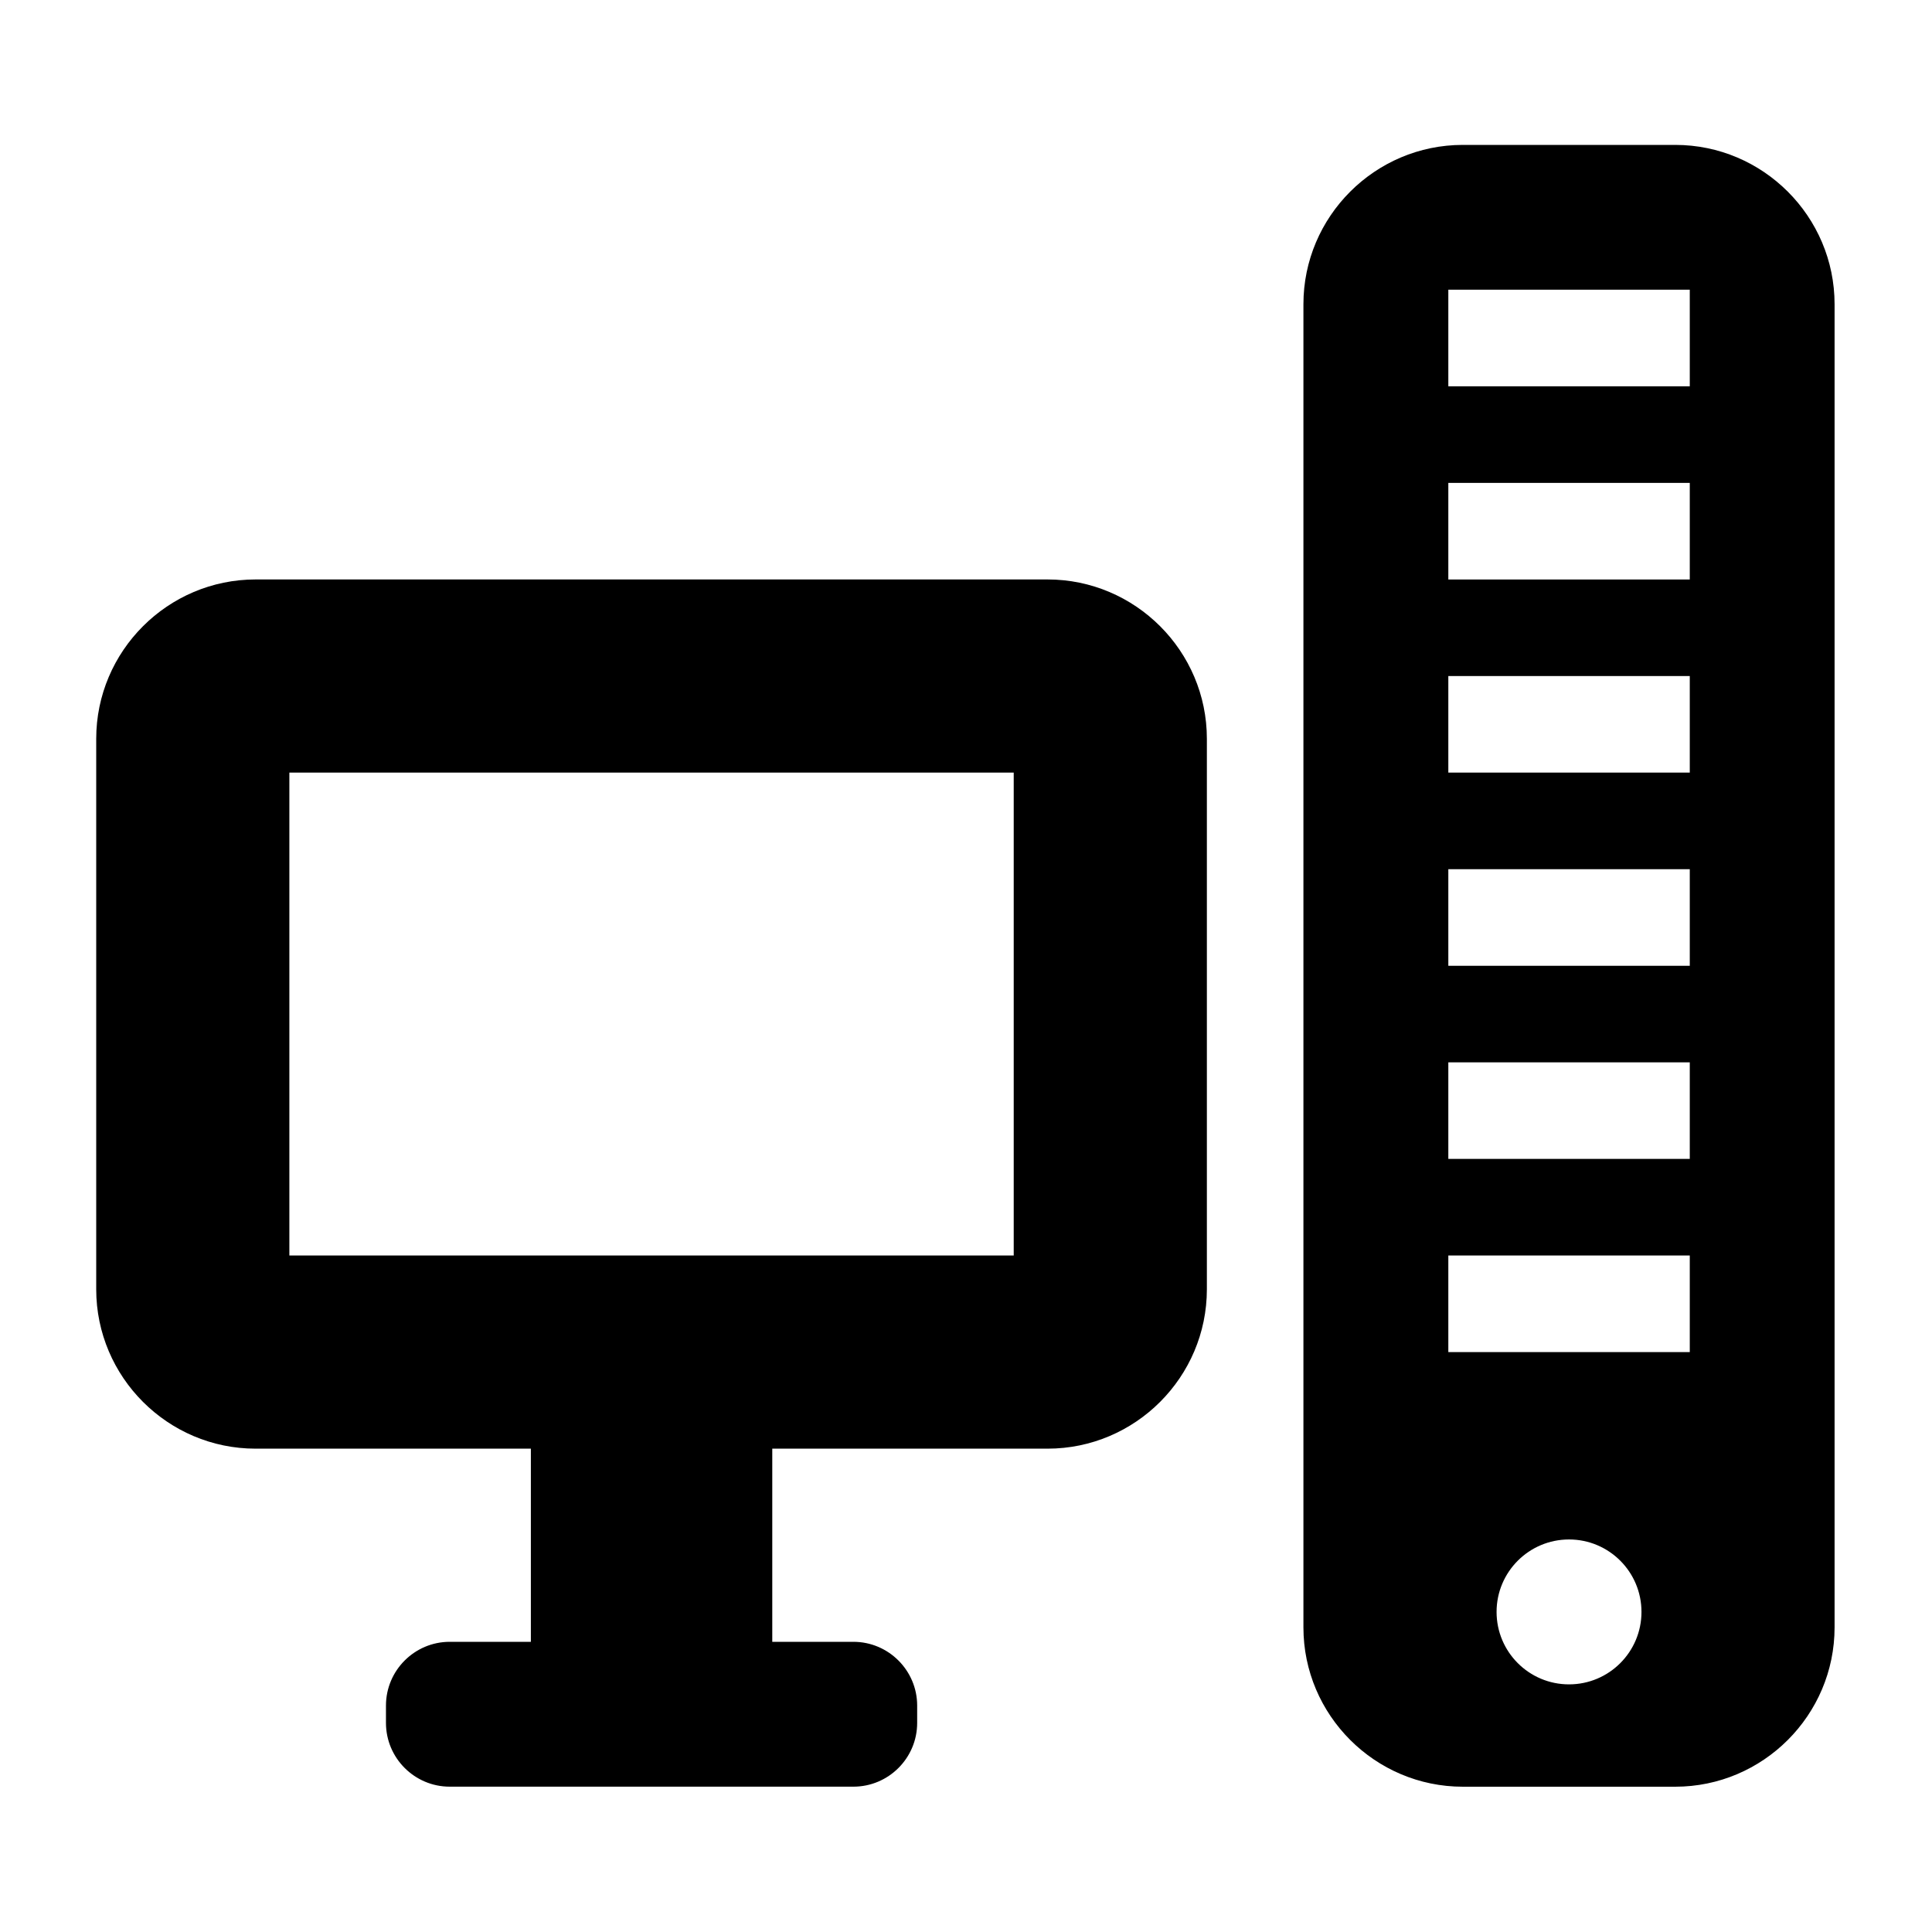 <?xml version="1.0" encoding="iso-8859-1"?>
<!-- Generator: Adobe Illustrator 16.0.2, SVG Export Plug-In . SVG Version: 6.00 Build 0)  -->
<!DOCTYPE svg PUBLIC "-//W3C//DTD SVG 1.1//EN" "http://www.w3.org/Graphics/SVG/1.1/DTD/svg11.dtd">
<svg version="1.1" id="co_x5F_devices" xmlns="http://www.w3.org/2000/svg" xmlns:xlink="http://www.w3.org/1999/xlink" x="0px"
	 y="0px" width="40px" height="40px" viewBox="0 0 40 40" style="enable-background:new 0 0 40 40;" xml:space="preserve">
<path style="fill-rule:evenodd;clip-rule:evenodd;" d="M5.292,11.997h16.396c1.817,0,3.299,1.482,3.299,3.299v11.397
	c0,1.818-1.482,3.3-3.299,3.3h-5.699v3.999h1.68c0.727,0,1.32,0.593,1.32,1.32v0.359c0,0.728-0.593,1.32-1.32,1.32H9.311
	c-0.727,0-1.32-0.592-1.32-1.32v-0.359c0-0.728,0.593-1.32,1.32-1.32h1.68v-3.999H5.292c-1.817,0-3.3-1.482-3.3-3.3V15.296
	C1.992,13.479,3.475,11.997,5.292,11.997L5.292,11.997z M30.286,3h4.398c1.817,0,3.299,1.482,3.299,3.299v27.394
	c0,1.817-1.482,3.299-3.299,3.299h-4.398c-1.817,0-3.3-1.482-3.3-3.299V6.299C26.986,4.481,28.469,3,30.286,3L30.286,3z
	 M32.485,31.873c-0.829,0-1.5,0.672-1.5,1.5s0.671,1.5,1.5,1.5c0.828,0,1.5-0.671,1.5-1.5S33.313,31.873,32.485,31.873
	L32.485,31.873z M29.986,25.994v2h4.999v-2H29.986L29.986,25.994z M29.986,21.995v1.999h4.999v-1.999H29.986L29.986,21.995z
	 M29.986,17.996v2h4.999v-2H29.986L29.986,17.996z M29.986,13.997v1.999h4.999v-1.999H29.986L29.986,13.997z M29.986,9.998v2h4.999
	v-2H29.986L29.986,9.998z M29.986,5.998v2h4.999v-2H29.986L29.986,5.998z M5.991,15.996v9.998h14.997v-9.998H5.991z"/>
</svg>
